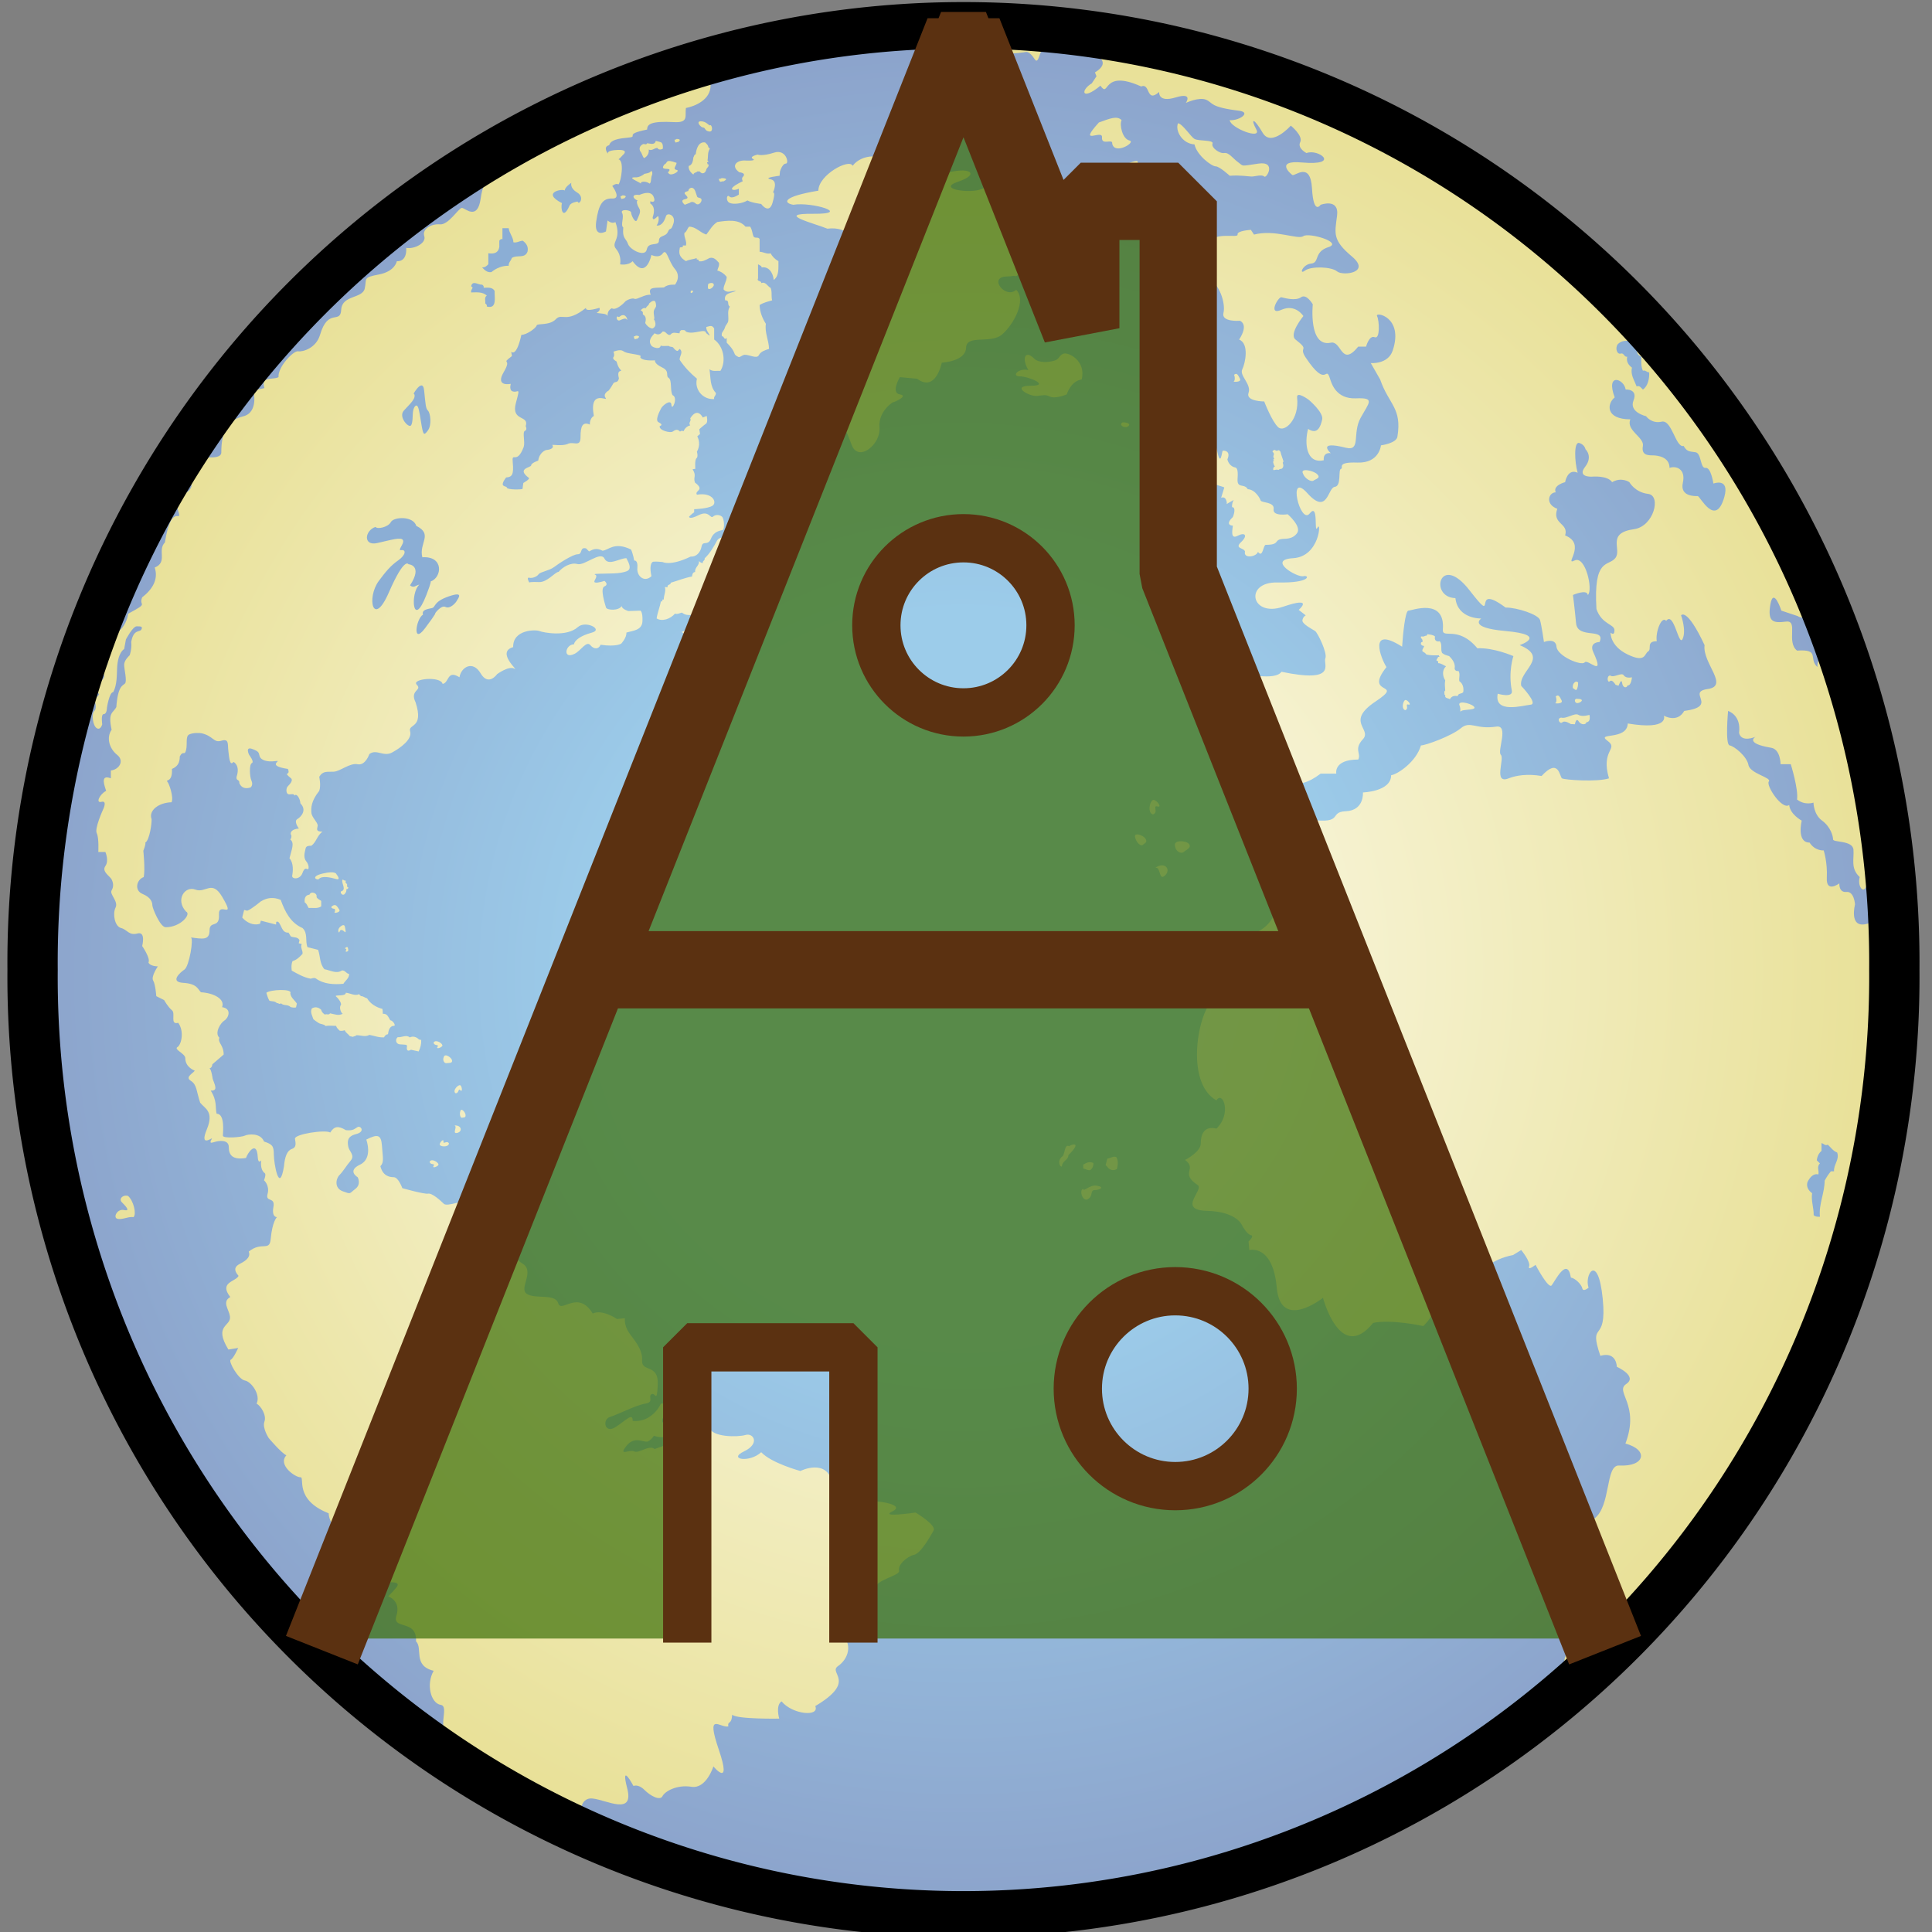 <?xml version="1.0" encoding="UTF-8" standalone="no"?>
<!-- Generator: Adobe Illustrator 13.0.2, SVG Export Plug-In . SVG Version: 6.00 Build 14948)  -->
<svg id="Layer_1" xmlns:rdf="http://www.w3.org/1999/02/22-rdf-syntax-ns#" xmlns="http://www.w3.org/2000/svg" enable-background="new 0 0 716.981 721.417" xml:space="preserve" height="1000" viewBox="0 0 1000.001 999.996" width="1000" version="1.1" y="0px" x="0px" xmlns:cc="http://creativecommons.org/ns#" xmlns:xlink="http://www.w3.org/1999/xlink" xmlns:dc="http://purl.org/dc/elements/1.1/"><rect x="0" y="0" width="1000.001" height="999.996" fill="#808080" stroke="none"/><title id="title3054">OpenAutomation logo</title><defs id="defs3"><path id="SVGID_1_" d="m358.49,720.71c197.6,0,357.78-161.18,357.78-360s-160.19-360-357.78-360c-197.59-0.002-357.78,161.18-357.78,360-0.001,198.82,160.19,360,357.78,360z"/><radialGradient id="radialGradient4036" gradientUnits="userSpaceOnUse" cy="360.71" cx="358.49" r="358.89"><stop id="stop10" stop-color="#fefdf0" offset="0"/><stop id="stop26" stop-color="#d0c02b" offset="1"/></radialGradient><radialGradient id="radialGradient4038" gradientUnits="userSpaceOnUse" cy="363.65" cx="358.49" r="357.42"><stop id="stop37" stop-color="#3898D4" offset="0"/><stop id="stop39" stop-color="#3898D4" offset="0.39"/><stop id="stop41" stop-color="#184797" offset="0.989"/></radialGradient></defs><clipPath id="SVGID_2_"><use id="use7" xlink:href="#SVGID_1_" height="721.417" width="716.981" y="0" x="0" overflow="visible"/></clipPath><defs id="defs30"><path id="SVGID_4_" d="m358.49,720.71c-50.708,0-99.064-10.662-142.81-29.82,2.305-1.923,2.305-5.781-0.959-6.671-1.186-2.373-1.483-9.792,3.858-9.196,5.339,0.592,15.725,6.525,13.055-3.858-2.671-10.382,2.373-0.889,2.373-0.889s1.778-0.89,4.152,1.483c2.373,2.374,5.934,4.153,6.826,2.374,0.889-1.781,5.339-4.452,10.975-3.56,5.639,0.889,8.307-7.716,8.307-7.716s7.121,8.604,2.08-6.231c-5.045-14.832,0.293-8.307,3.561-8.898-0.298-2.373,1.186-0.298,1.48-4.45,1.781,1.779,17.801,1.481,17.801,1.481s-1.48-5.041,0.893-6.525c4.152,5.044,14.535,5.934,12.757,1.778,16.02-9.494,4.746-12.46,8.604-15.13,3.855-2.671,5.934-8.308,0.89-12.758,1.188-0.888,4.152-5.341,3.857-8.901,12.46,0.298,6.969-4.301,6.969-4.301s3.414,0.447,2.525-3.113c-0.893-3.561,9.494-5.045,8.899-7.121-0.593-2.078,2.968-5.341,5.636-5.934,2.671-0.595,6.231-7.121,7.417-9.199,1.188-2.077-6.821-6.823-6.821-6.823s-13.944,2.075-8.754-0.442c5.19-2.523-5.786-4.306-9.643-3.71-0.592-3.56-4.152-4.453-4.152-4.453s-8.01,2.079-8.901-2.373c-1.979-9.89-12.162-4.747-12.162-4.747s-10.979-2.965-14.836-7.12c-4.45,4.155-12.757,2.67-6.525-0.295,6.229-2.969,3.561-7.12,0.591-6.231-2.964,0.89-13.053,0.89-13.646-2.968-3.561-0.889-5.641,4.453-7.121,5.64-1.483-2.374-10.089,1.481-13.647,2.667-2.077-1.778-5.936,1.782-7.714,0.893-1.78-0.893-6.23,2.077-2.968-2.078,3.263-4.153,6.823-0.891,8.307-1.78,1.485-0.888,2.076-2.075,2.076-2.075s3.561,1.48,8.308-0.298c4.746-1.78,5.044-5.341,3.266-8.009-1.782-2.671-4.453,2.668-8.307,3.263-0.532-2.39,1.48-2.077,2.076-4.155,0.591-2.076-0.596-3.263-2.671-2.966-1.485,3.263-5.339,7.121-10.682,6.526,0-3.264-2.373-0.295-6.525,2.373-4.154,2.671-5.044-2.966-2.079-3.855,2.969-0.891,9.792-4.451,13.353-5.044,3.561-0.595,0.889-2.671,2.373-3.561,1.483-0.888,2.075,3.858,2.373-3.857,0.298-7.712-6.231-4.449-5.934-8.897,0.298-4.453-3.263-8.014-5.045-10.682-1.778-2.671-1.48-5.343-1.48-5.343l-2.969,0.298s-5.636-3.856-9.196-2.076c-5.636-9.199-11.867,0-13.055-3.857-1.186-3.856-8.604-1.483-11.867-3.561-3.263-2.076,3.263-8.604-1.782-11.57-3.549-2.088-4.448-6.825-4.448-6.825s-5.637,3.56-5.934-3.561c-0.298-7.12-5.339-5.637-7.714-3.561,0-2.076-2.078-2.964-4.153-3.56-0.891-1.779,5.934-2.668,5.934-2.668s2.67,0.889,4.746,0.294c-0.591-4.746-7.419-4.746-8.604-4.449-1.188,0.298-8.307,2.969-9.494,1.781-1.188-1.187-4.45-4.154-5.934-3.856-1.48,0.297-9.789-2.077-9.789-2.077s-1.483-4.154-3.266-4.154c-1.777,0-4.151-0.592-5.041-4.152,1.48-1.485,0.89-3.266,0.593-7.716-0.298-4.449-1.779-4.449-5.936-2.373,0,0,2.673,7.12-2.373,9.493-5.044,2.374-0.888,4.748-0.888,4.748s1.483,2.671-0.891,4.449c-2.373,1.782-1.484,2.079-4.746,0.893-3.267-1.188-2.672-4.747-1.188-6.231,1.481-1.484,2.374-3.263,4.151-5.342,1.782-2.076-0.591-3.56-0.888-5.34-0.298-1.78-0.596-3.857,2.965-4.746,3.561-0.89,1.781-3.263,0.596-2.671-1.188,0.596-1.485,1.483-4.45,1.187-2.969-1.778-4.453-1.483-5.934,0.89-1.783-1.188-13.649,0.595-13.353,2.373,0.298,1.782,0.593,3.266-1.186,3.857-1.782,0.596-2.672,2.969-2.97,6.529-1.778,10.975-3.854-1.188-3.854-4.453,0-3.263-0.596-3.854-3.713-4.892-1.335-3.412-6.079-2.82-7.267-2.228-1.186,0.595-8.307,1.186-8.307,0,0-1.188,0.89-8.309-2.373-8.309-0.595-2.373,0.298-4.746-2.228-8.75,2.818,0.148,1.633-1.93,0.743-4.45,0,0-0.446-3.413-1.188-4.006,1.039-0.149,1.039-1.484,1.039-1.484l4.304-3.706c0-3.711-2.373-4.453-1.633-6.379-1.928-1.781,0.445-5.64,1.928-6.528,1.483-0.89,2.968-4.45-0.89-5.045,1.187-2.965-2.966-5.339-8.01-5.636-1.188-1.187-1.487-3.263-6.678-3.561s-1.333-3.858,0.447-5.044c1.78-1.188,3.619-11.994,2.373-12.162,4.448,0.592,7.119,1.187,7.119-2.671s3.858-0.596,3.561-5.934c-0.298-5.343,6.713,2.528,1.188-6.823-3.858-6.528-6.231-1.187-10.087-2.671-3.996-1.535-7.714,3.857-3.559,8.308,2.075,0.889-1.957,5.934-7.716,5.934-2.076,0-5.046-7.27-5.046-8.308s-0.445-2.969-3.708-4.3c-3.263-1.337-2.226-5.491,0.447-6.381,0.595-2.969-0.149-9.937-0.149-9.937s1.037-2.525,0.744-3.117c1.629-0.89,2.519-7.563,2.373-8.902-1.188-3.264,2.668-6.229,7.563-6.377,0.889-1.778-0.89-7.12-1.63-7.864-0.744-0.74,2.076,0.446,1.778-4.747,2.075-0.889,2.968-2.222,2.968-4.747,1.333-2.52,1.78,0,2.375-2.374,0.591-2.373-0.299-5.188,1.186-5.934,1.482-0.74,4.153-0.592,4.748-0.442,4.448,1.037,4.448,3.709,7.414,2.816,2.968-0.889,2.373,1.187,2.671,3.857,0.297,2.671,0.592,5.935,1.928,4.155,0,0,2.67,1.188,1.187,5.636-0.297,1.634,1.187,0.89,1.041,2.374,1.188,2.966,4.301,1.633,4.301,1.633s1.038-0.889,0.295-2.521c-0.74-1.633-0.89-6.231,0.152-6.675,1.033-0.446-1.042-3.117-1.042-3.117s-1.631-3.263,1.187-2.225c2.819,1.037,2.373,1.484,2.819,2.816,0.444,1.339,2.672,2.229,5.934,1.781,3.263-0.442-4.151,1.633,4.747,2.966,1.188,2.82-2.202,0.74,1.188,3.561,0.889,0.743-0.447,2.228-1.188,2.968-0.744,0.744-0.744,2.522,0,2.966,0.74,0.446,2.226-0.443,2.523,0.595,0.74-1.038,2.075,1.038,2.224,2.966,2.522,2.525,0.299,5.044-1.187,5.934-1.484,0.893,0.596,3.561,0.596,3.561-3.266,0.297-3.266,1.93-2.969,2.373,0.298,0.446,0.148,1.339-0.297,1.781,1.78,1.336,0.445,4.007-0.295,7.121,1.63,1.778,1.332,5.044,1.035,6.525-0.295,1.484,2.968,1.633,3.857-0.89,0.889-2.519,1.633-1.484,2.076-1.484,0.445,0,0.445-1.778-0.593-2.965s-0.74-2.969-0.442-4.155c0.295-1.187,0.145-1.778,2.373-1.778,1.928-1.485,2.077-3.709,4.152-5.342-2.671,0-1.931-1.035-1.778-2.222,0.146-1.187-2.228-3.117-2.374-4.898-0.152-1.779-0.152-4.45,2.965-8.308,0.74-2.076,0-5.34,0-5.34,1.485-2.373,2.966-1.777,5.488-1.927,2.522-0.148,6.082-3.414,9.052-2.819,2.965,0.592,4.448-3.857,4.448-3.857,2.671-2.076,5.342,1.187,8.604-0.593,3.263-1.781,7.713-5.044,6.823-8.013-0.889-2.965,5.343-0.889,2.075-10.976-2.373-4.746,2.668-4.448,0.447-6.674-2.225-2.228,9.047-3.411,9.789-0.297,2.523-0.446,1.633-5.491,6.379-2.522,0.595-3.857,5.045-6.528,8.014-1.484,2.965,5.044,6.227,0.298,6.227,0.298s4.453-3.267,6.53-2.08c2.075,1.188-7.125-6.228-0.447-8.154-0.147-6.678,8.456-6.678,9.941-6.086,1.483,0.596,10.322,2.31,14.538-1.481,2.965-2.671,9.787,0.89,5.338,2.077-4.448,1.187-6.525,2.965-6.823,4.448-3.263,0-4.338,5.881,0.298,3.561,2.373-1.187,4.45-5.044,5.934-3.263,1.481,1.778,3.263,1.484,3.855-0.148,6.083,0.893,7.86-0.446,7.86-0.446s2.079-2.222,1.931-4.151c2.226-0.74,5.934-0.74,6.083-4.301,0.148-3.561-0.741-4.007-0.741-4.007l-4.602,0.148s-2.519-0.744-2.519-1.931c-1.042,1.931-5.64,1.633-5.935,0.596-0.296-1.038-2.373-7.27-0.594-8.01,1.781-0.741,0-2.079,0-2.079s-2.522,0.893-3.561,0.595,1.483-2.373,0-2.969c-1.484-0.592,7.119-0.146,9.937-0.74,2.819-0.592,4.453-0.89,1.931-5.487-2.522,0-6.823,3.113-8.307,0.148-1.484-2.969-7.568,2.816-10.238,2.076-2.668-0.744-5.781,1.336-7.121,2.969-1.331,0-4.301,4.003-7.414,3.854s-3.709,0.148-3.709,0.148-1.187-2.076,0-1.782c1.187,0.297,2.969-0.443,3.561-1.332,0.594-0.889,4.003-1.336,5.784-2.672,1.778-1.335,7.121-4.896,9.052-4.896,1.927,0,0.592-2.815,3.113-2.225l1.039,1.039c0.148,0.591,1.926-1.928,5.189-0.149,2.228-0.148,4.452-3.561,10.833-0.445,0.74,1.633,1.186,4.154,1.186,4.154s1.481-0.298,1.188,2.819c-0.297,3.115,2.668,5.636,5.339,3.115-0.744-3.263-0.298-5.343,0.74-5.488,1.041-0.148,3.561,0.146,3.561,0.146s2.82,1.633,10.534-2.076c2.076,0.149,3.706-1.484,4.153-3.857,0.442-2.373,2.373,0,3.561-2.966,1.186-2.968,3.708-2.968,4.448-3.263,0.74-0.298,0.595-4.301-0.295-5.044-0.893-0.74-2.373-0.89-3.413,0-1.038,0.89-1.485-2.522-5.339-0.595-3.858,1.93-3.71,0.595-3.71,0.595s1.335-1.335,1.928-1.63v-1.187s5.193-0.151,6.976-1.339c1.778-1.187,0.146-5.189-5.934-4.152-1.042-1.629,3.262-1.629-0.744-4.598-0.741-2.225,0.744-2.374-0.891-5.045l1.04-0.148s-0.3-3.412,0.442-4.004c0.743-0.595,0.152-2.521,0.152-2.521s1.773-2.52,0.146-5.785l1.04-0.89-0.297-1.781s1.627-1.48,2.52-2.076c0.893-0.595,0.296-2.969,0.296-2.969l-1.483,0.596s-1.928-4.152-4.748,0.297c0.596,1.034-0.891,1.633,0,2.668-1.926,0.446-2.518,2.225-2.518,2.225s-0.748-0.44-1.336,0.149c-1.038-1.188-1.928-0.592-2.82,0-0.888,0.595-5.193-0.447-4.896-2.076,0.89-0.298,1.042-0.744-0.442-1.484-1.483-0.74,0.592-4.446,1.037-5.339,0.447-0.89,3.706-3.71,3.855-1.187,0.152,2.519,2.671-2.82,0.445-3.709-1.037-1.634-0.147-5.64-1.48-6.528-1.338-0.89,0.588-2.52-2.525-4.004-3.114-1.484-2.668-2.671-2.668-2.671s-3.562,0.301-5.044-0.592,1.187-1.042-2.225-1.633c-3.412-0.595-3.713-0.592-4.896-1.336-1.188-0.743-3.561,0.298-3.561,0.298s0.592,1.336,0,2.076c-0.596,0.74,1.188,1.629,1.188,1.629s0.442,2.079,1.483,3.117c1.037,1.039-1.633-0.592-0.596,3.263-0.442,2.08-1.63,0.893-2.225,2.08-0.591,1.187-1.633,2.519-1.633,2.519s-2.373,1.19-1.187,2.82c1.187,1.629-6.38-3.706-4.45,6.822-1.186,0.596-1.628,2.374-1.483,3.267-2.817-1.188-3.561,0.595-3.561,4.746,0,4.153-2.816,1.333-5.041,2.668-2.079,0.74-5.345,0.152-5.64,0.298,0.744,1.038-0.443,1.782-2.373,1.928,0,0-2.519,0.743-2.966,4.006,0,0-2.675,0.893-2.671,1.782,0,0.889-5.741,1.126-0.89,4.746,0.593,0.443-2.075,1.928-2.075,1.928s-0.301,1.931-0.298,2.225c0,0.298-5.785,0.443-5.934-0.446s-3.263,0.149-0.298-3.857c2.229-0.146,2.969-1.034,2.523-5.636-0.447-4.599,1.483,1.187,4.155-5.935,0.591-1.927-0.597-5.633,0.442-6.079,1.041-0.446,0.298-1.781,0.298-1.781,1.483-4.305-5.636-1.634-3.71-8.754,1.928-7.12,0.74-3.26-1.633-4.599-0.889-0.889-0.293-2.667-0.293-2.667s-6.083,1.332-2.673-4.453c3.413-5.785-1.483-2.522,3.118-6.083l-0.298-1.629s1.928,2.374,3.858-6.38c2.075,0,5.636-2.671,5.781-3.561,0.152-0.889,4.898,0.148,7.272-2.373,2.374-2.522,3.854,1.778,11.421-4.301-0.445,1.778,5.042,0,5.042,0s0.743,0.889-1.035,1.927c1.778,0.298,3.854,0.148,4.211,1.226,0.007-0.002-0.458-1.993,1.57-3.007,1.339,1.041,4.304-1.631,4.899-2.373,0.592-0.741,2.817-1.631,3.705-1.188,0.89,0.446,4.155-1.927,6.083-1.48-0.89-2.82,0.298-2.671,5.044-2.82,1.485-1.336,4.155-1.038,4.155-1.038s2.519-2.968,0-5.934c-2.525-2.968-3.116-8.01-4.601-5.934s-4.301,0.592-4.301,0.592-1.931,9.494-7.121,2.374c-1.778,1.78-4.746,1.187-4.746,1.187s0.74-3.114-1.484-5.782c-2.226-2.671,2.225-3.414-0.295-10.237-1.339,0.889-2.969-0.595-2.969-0.595l-0.592,4.154s-4.602,2.672-3.712-3.709c0.893-6.38,2.374-8.899,6.086-8.753,3.706,0.151,0-4.747,0-4.747s1.331-1.188,2.373-0.592c1.035-1.336,2.222-9.048,0-9.494,0.593-0.443,1.631-1.63,1.631-1.63s2.67-2.079-1.928-1.93c-4.602,0.148-3.709,1.483-3.709,1.483s-2.079-2.671,0.446-3.266c0.442-1.188,1.332-2.374,6.674-2.816,5.338-0.446-1.927-1.187,7.713-3.117,0-2.076,1.478-3.275,10.237-2.817,5.636,0.298,4.003-2.373,4.45-5.338,3.113-0.596,9.494-2.969,9.345-8.754-0.148-5.784,1.633-3.709,1.335-6.826-0.298-3.113,9.494-2.965,11.276-5.339,1.035,1.931,5.041,2.672,5.041,2.672,2.373,0.591,15.133-3.858,15.133-3.858s5.042,2.671,9.494-0.595c1.779,6.231,5.041-5.339,11.867,0.595,4.152-0.297,2.374-3.857,8.898-1.484,0,0,6.824,0.298,8.309-0.297,1.483-0.592,8.901,2.079,10.383-1.187,1.484-3.264,10.979,0,10.979,0s-6.231,4.452,1.782,4.154l1.477-0.066c6.956-0.383,9.864-1.51,6.532-2.901-3.561-1.481,4.747-1.778,9.197,2.968,2.67,0.593,7.716-0.298,7.716-0.298s1.322-0.372,3.263,2.672c2.075,3.263,1.778-8.01,5.934-3.263,2.671,1.481,1.186-3.266,13.351,0.294,12.162,3.561,3.561,8.013,3.561,8.013l0.592,1.481-1.778,2.671c-4.452,2.672-3.857,6.823,3.264,0.89,3.559,5.044,0.296-6.526,15.427,0.297,3.56-1.484,1.778,6.528,6.824,2.076,0,0-0.593,4.155,6.229,2.079,6.823-2.079,3.857,2.076,3.857,2.076s5.043-2.373,7.714-1.187c2.67,1.187,1.269,2.756,12.462,4.151,4.746,0.596,0,3.858-3.561,3.561,0.295,2.969,12.219,7.566,10.086,3.561-2.374-4.45-0.89-4.45,2.373,1.187,3.264,5.64,10.682-2.668,10.682-2.668s4.746,3.854,3.56,6.228c-1.188,2.374,2.374,4.156,2.374,4.156,4.449-1.782,13.336,4.896-1.779,3.56-10.089-0.89-4.453,4.152-3.561,4.747,0.89,0.592,6.823-5.342,7.416,5.045,0.595,10.383,3.266,6.228,3.266,6.228s7.12-2.667,6.228,4.155c-0.89,6.823-1.777,9.197,5.64,15.428,7.414,6.231-3.561,7.418-5.64,5.636-2.076-1.778-9.788-2.076-12.161-0.297-2.375,1.781-0.893-2.373,2.373-2.667,3.263-0.298,0.89-4.453,6.525-6.232,5.637-1.781-7.418-5.636-9.494-4.154-2.075,1.484-10.681-2.668-18.69-0.593l-1.188-1.781s-5.341,0.298-5.043,1.781c0.297,1.485-8.01-1.187-11.272,2.966-3.266,4.155,2.964,10.387,0,13.649,4.448,1.778,6.822,9.494,5.934,13.054-0.893,3.561,6.227,2.966,6.227,2.966s3.561,1.187-0.293,7.12c3.854,1.484,2.373,8.902,1.188,11.276-1.188,2.373,3.559,5.636,2.373,8.898-1.188,3.266,5.934,3.266,5.934,3.266s2.965,7.712,5.338,9.788c2.374,2.079,8.039-3.016,7.12-11.272-0.296-2.671,4.45,0.89,4.45,0.89s5.64,4.747,5.045,7.418c-0.592,2.671-1.779,5.934-5.339,3.561-1.484,5.637-0.595,13.351,5.934,11.867-0.299-3.263,2.668-2.671,2.668-2.671s-5.649-4.896,5.64-2.076c5.934,1.484,2.373-5.342,5.636-11.275,3.263-5.935,5.636-7.713-1.782-7.416-7.414,0.295-9.165-5.437-9.787-7.417-1.783-5.637-1.025,4.247-9.201-8.01-2.964-4.453,1.902-2.345-3.854-6.826-2.671-2.076,2.965-8.899,2.965-8.899s-2.965-4.746-8.308-2.373c-5.339,2.373-1.187-5.045,0-4.747,1.188,0.298,5.343,1.484,7.418,0,2.077-1.484,4.45,2.671,4.45,2.671s-1.712,16.368,6.823,14.535c4.154-0.89,3.856,9.494,10.386,1.484h2.965s1.188-4.449,3.264-3.561c2.079,0.89,1.782-6.23,0.893-8.01-0.893-1.781,10.219,0.193,5.934,13.055-1.781,5.339-8.308,4.747-8.308,4.747l3.561,6.23c3.262,9.494,8.307,10.681,6.524,21.656-0.411,2.522-6.23,3.266-6.23,3.266s-0.591,6.823-8.899,6.526-5.044,2.075-6.231,2.373c-1.186,0.297,0.298,6.529-2.373,6.822-2.67,0.298-2.67,10.979-10.384,2.374-7.714-8.602-2.67,12.165,0.89,7.715,3.561-4.448,1.485,8.308,2.969,5.34,1.48-2.966,0.89,10.978-9.199,11.573-10.085,0.591,1.483,7.414,3.857,6.823,2.373-0.596,2.969,2.671-9.791,2.373-12.757-0.298-10.087,13.352,2.078,9.196,12.162-4.152,5.934,1.187,5.934,1.187l2.668,2.076s-1.041,0.449-1.262,1.857c-0.219,1.408,3.934,3.484,4.822,4.076,0.893,0.596,4.748,8.307,3.857,10.387-0.89,2.076,4.748,9.494-16.614,5.041-2.373,3.561-14.538,0.595-14.538,0.595s3.836,4.624-6.229,5.339c-4.155,0.298,5.637,1.782,6.526,8.604,0.89,6.823,3.857,8.01,3.857,8.01l-0.297,9.792s2.373,5.637,11.569,2.671c0,5.934,4.155,10.978,13.947,3.561h5.934s-1.188-5.343,8.307-5.343c1.188-2.373-1.781-3.854,1.778-7.712,3.562-3.857-6.822-6.528,4.747-14.241,11.57-7.715-4.747-1.781,4.155-13.054-2.079-3.263-7.12-16.023,5.934-7.716,0.295-4.747,1.188-13.646,2.374-13.646s13.988-5.038,13.054,7.12c-0.297,3.857,5.637-1.782,13.055,7.121,6.229-0.298,13.646,2.965,13.646,2.965s-2.02,5.924-0.591,13.054c0.591,2.969-5.343,1.187-5.343,1.187-1.483,7.716,9.494,4.453,12.462,4.155,2.966-0.297-3.559-7.12-3.559-7.12-1.188-5.637,10.975-10.681-0.596-15.428,0,0,11.275-3.857-5.338-5.342-14.492-1.291-9.201-4.747-9.201-4.747s-8.898,0.297-9.787-7.712c-10.091-0.298-5.934-17.503,5.339-2.969,11.274,14.538,0-3.56,13.649,6.529,4.448,0,12.458,2.671,13.053,4.746,0.592,2.076,1.482,8.309,1.482,8.309s4.451-1.783,4.746,1.777c0.297,3.561,9.494,7.418,10.68,5.934,1.188-1.48,7.907,6.203,3.268-3.854-1.783-3.856,2.373-3.856,2.373-3.856,2.373-5.638-8.307-0.891-8.902-7.121-0.592-6.231-1.188-10.682-1.188-10.682s5.343-2.373,5.637,0c2.08-1.781-0.889-15.13-5.041-13.054-4.155,2.076,4.747-6.231-3.561-9.494,1.48-4.747-5.044-4.154-2.969-10.088-4.747-1.779-3.263-6.229-0.592-6.229-1.186-2.671,3.561-3.858,3.561-3.858s0.89-5.342,4.748-3.561c-1.188-4.154-1.485-11.867,0.591-11.274,2.075,0.595,2.374,2.373,2.374,2.373s2.964,2.674-0.149,6.678c-3.113,4.003,2.522,3.709,2.522,3.709s5.934-0.595,7.715,2.075c3.561-2.075,6.525,0,6.525,0s2.076,3.858,7.121,4.45c5.045,0.595,2.152,12.311-5.339,13.351-10.681,1.485-4.452,7.714-7.12,10.979-2.671,3.263-8.307-0.298-7.121,19.281,2.077,5.934,6.823,5.64,6.823,8.014,0,2.373-1.484,0.89-1.484,0.89s-0.297,5.044,6.528,8.307,6.229-0.298,7.713-1.187c1.483-0.89-0.89-3.857,3.263-3.857-0.592-3.263,1.782-9.792,3.561-7.713,2.969-3.857,4.746,10.086,6.231,6.823,1.483-3.263-0.593-8.902-0.593-8.902s2.076-3.263,8.899,11.275c-0.89,6.823,9.494,15.428,1.188,16.614-8.307,1.188,4.448,6.526-8.899,8.308-2.671,4.747-7.716,1.778-7.716,1.778s2.373,5.64-13.646,2.969c-0.296,6.525-12.163,3.263-7.715,6.525,4.449,3.267-2.671,3.267,0.596,14.241-4.453,1.484-16.913,0.595-17.803,0-0.891-0.593-1.186-8.01-7.715-0.89-5.338-0.889-9.626-0.244-12.459,0.89-5.934,2.373-1.484-7.415-2.968-8.899-1.485-1.484,3.211-11.446-1.78-10.681-7.714,1.187-9.79-2.374-13.351,0.592-3.56,2.968-13.352,6.528-15.13,6.528-1.782,6.231-8.903,10.979-11.276,11.272,0,6.231-10.681,6.529-10.681,6.529s0.595,6.822-6.524,7.12c-7.121,0.298,0.591,5.636-16.913,2.671-0.595,8.308-8.307,11.272-9.494,14.241-1.186,2.966,9.498,30.855-17.801,30.855-1.483,0,2.373,2.373,2.373,2.373s0.891,3.854-2.075,6.229c-2.968,2.373-0.595,11.275-6.231,15.133-5.636,3.855-10.979,31.149,1.188,37.976,2.373-3.858,5.934,5.041,0,10.682-4.748-1.188-5.934,2.373-5.934,5.636s-5.935,6.231-5.935,6.231c4.747,3.56-2.117,4.918,4.747,9.493,2.671,1.778-8.009,9.494,3.561,9.788,11.57,0.299,13.353,5.64,13.353,5.64s1.777,3.264,3.261,3.561c1.485,0.294-0.888,2.373-0.888,2.373l0.293,3.264s8.903-2.374,10.387,14.24c1.482,16.614,17.503,3.857,17.503,3.857s6.526,24.922,18.988,9.494c6.823-1.484,18.988,1.188,18.988,1.188s3.561-3.268,3.561-5.641,3.857-2.668,4.747,0.298c0.889,2.968,6.266-2.87,6.266-2.87s3.261-15.582,19.412-18.668l3.103-1.898s3.607,4.382,2.99,6.196c-0.617,1.812,2.43-0.595,2.43-0.595s4.861,9.277,6.099,7.771c1.236-1.505,5.925-11.211,7.288-2.945,1.662,0.253,4.035,2.627,4.332,4.11,0.298,1.481,2.373-0.297,2.373-0.297-1.777-4.747,3.561-13.649,5.343,4.152,1.778,17.801-5.64,7.715-0.893,21.659,6.231-1.78,6.231,4.155,6.231,4.155s8.01,3.561,3.56,6.524c-4.449,2.97,5.343,7.716-0.297,22.548,8.902,2.374,7.422,8.855-2.374,8.309-5.339-0.298-2.964,15.428-9.493,20.174,1.781,5.934-10.086,13.352-1.187,18.988-2.375,5.341-1.481,11.867-1.481,11.867s-5.045,2.373-4.452,16.614c-5.934,3.858-4.153,10.383-3.561,11.867,4.453,0.596,14.24-9.196,16.32-13.943,2.075-4.747,1.777,2.076,7.711-5.637,5.934-7.714,8.309-8.307,10.09-8.604,1.777-0.297,3.56-2.67,4.747-8.901,5.637-1.48,5.339-5.636,8.01-8.308,2.67-2.667,8.009-8.308,10.384-9.493,2.373-1.188,0.888-5.34,0.888-5.34s3.266-3.856,4.748-2.968c1.483,0.892,3.561-8.602,2.078-11.272-1.483-2.671,7.712-2.373,7.712-2.373s-1.186-2.969,1.782-2.373c-0.893-7.121,7.713-9.792,3.855-19.286,5.044,0.594,2.671-9.791,9.199-9.791,1.778-3.561,0.89-10.087-0.298-11.273,4.748,0.89,8.899-6.529,10.682-9.197,1.778-2.67,16.019-27.592,7.712-36.196,2.67-12.459,1.78-18.69,1.186-20.175-0.591-1.483,10.141-10.466,7.121-22.548-1.778-7.12,3.561-8.898,5.934-17.802,2.374-8.899-4.746-3.262,0.595-14.24,5.339-10.978-1.781-8.307-1.781-8.307s2.079-9.792,4.747-10.681c2.672-0.89-2.966-9.494-2.966-9.494s-0.595-5.045,2.076-5.636c2.672-0.596,0-9.494-2.372-10.09,2.372-2.373,1.483-9.196,0.594-12.459-0.893-3.263,2.965-10.383-0.594-11.275-2.967,3.266-0.299,5.64-1.779,10.089-1.483,4.449,1.779,11.57-4.747,13.055-6.528,1.483-4.155-7.418-4.155-7.418s-0.297-5.045-3.263-4.748c-2.968,0.298-2.671-3.262-2.671-3.262s-5.045,3.857-4.747-2.076c0.297-5.934-1.188-10.387-1.188-10.387s-3.262,0.297-5.339-2.965c-5.044,0-2.968-8.308-2.968-8.308s-4.449-2.373-4.746-5.934c-2.673,2.075-8.899-7.418-7.712-8.902,1.186-1.481-7.121-2.965-7.716-6.228-0.593-3.267-5.339-7.121-7.121-7.419-1.778-0.297-0.593-13.054-0.593-13.054s5.043,1.484,4.153,8.307c0.89,3.858,6.23,1.484,6.23,1.484s-4.325,2.444,5.934,4.152c3.561,0.596,3.561,6.231,3.561,6.231h3.858s2.965,9.494,2.373,13.352c2.966,2.374,6.229,1.187,6.229,1.187s0,4.45,3.266,6.823c3.263,2.373,4.152,5.934,4.152,7.12,0,1.188,7.417,0.298,7.715,3.858,0.295,3.56-1.187,7.12,2.373,10.383-1.186,4.152,2.668,8.01,2.965,0.298,0.298-7.716-1.483-13.65,2.673-16.023,2.67-5.636-1.188-6.822,0-12.459,1.186-5.639,0-22.548-6.823-23.44-1.188-5.042,0-21.362-2.969-23.735-2.965-2.373-1.779-6.525-1.779-6.525s-5.342-4.155-4.154-5.934c1.187-1.781-4.45-13.054-3.857-0.595-2.076,0,1.483,3.56,1.483,3.56s-3.858,1.485-3.56,5.343c-3.562-3.263,1.187-6.823-7.713-6.231-4.155-3.262,0.592-11.57-4.155-10.979-4.746,0.596-7.12,0.298-5.934-6.525,1.188-6.822,4.155,2.374,4.155,2.374l6.229,2.076c2.671,2.075,10.978-2.076,5.341-5.339,0,0,4.153-5.64,0.593-6.529-3.561-0.889-1.482-5.339-5.339-7.712,2.671-0.298,2.373-5.342,2.373-5.342l1.307-1.541c23.759,48.16,37.122,102.44,37.122,159.85-0.01,198.75-160.2,359.93-357.79,359.93zm41.21-615.03c0.149,0.889-1.335,1.037-2.373,1.48-1.038,0.446-1.629,3.266,1.038,3.561,1.039,1.339,5.014,0.921,5.014,0.921s0.627-1.661-1.304-1.661c0.147-0.446-1.336-1.038-1.545-1.365-0.22-0.33,0.35-2.05-0.84-2.94zm5.7,0.39c1.275,0.06-4.81,1.069,0.535,1.601,0.591,0.833,2.876,0.861,3.738,0.178,0.86-0.684,0.116-2.76-0.919-2.313-1.041,0.443-2.465-0.534-2.465-0.534l-0.9,1.06zm1.42,5.39c-1.483,0.443-1.879,0.801-1.383,1.811,0.494,1.007,1.99-0.475,3.32,0.712,1.32,1.19,1.32-2.52-1.94-2.52zm12.41,42.48c-1.778,0.987,0.789,2.366,1.975,1.579,1.19-0.78,0.2-1.58-1.97-1.58zm25.57-3.01c-1.631,0.889,1.187,1.777,1.93,1.777,0.74,0,0.593-1.927,0.593-1.927s-1.34,0.59-2.52,0.15zm-0.74,8.75c-1.335,0.743,0.592,1.781,1.485,1.187,0.89-0.6,0.15-1.19-1.48-1.19zm-66.01-61.243c0.418,0.177,0.804,0.206,1.041,0.034,0.539-0.395,1.628-0.606,1.249-1.314,0.548-0.96-0.227-2.008-0.227-2.008s5.193-7.567-3.115-11.127c2.373-1.188,5.934-5.343,2.522-10.829,0,0,2.82-1.039,1.485-6.526,8.749-4.896,7.269-7.566-5.786,0.146,4.746-4.746-5.343-2.965-9.494-1.187-4.155,1.781-17.21,0-8.753-2.816,8.453-2.816,4.598-6.082-5.637-2.966-10.238,3.114-9.939,0.443-11.422,1.035-1.483,0.595-9.791-2.373-10.386-5.339-0.591-2.968-8.899-3.56-12.534,1.263-1.264-2.893-12.979,3.484-12.979,9.418-14.242,2.374-13.055,4.747-9.494,5.339,7.119-1.187,22.547,3.561,7.562,3.414-14.983-0.147,0.744,3.706,5.343,5.638,8.155-1.039,10.681,5.044,10.681,5.044s-3.412,3.706,1.927,8.453c-7.712,4.154-1.778,5.342-1.778,8.308,0,2.968-2.968,7.715-4.304,8.459-0.146,0.442-2.52,0.74-0.74-0.744,1.781-0.595-1.188-5.045-3.412-4.599-7.547,1.517-2.226,9.938,2.668,10.384,4.896,0.446,2.82,6.674-1.333,4.301-4.154-2.374-9.494,3.56-5.49,6.975-4.896-1.336-4.004,7.861-0.591,12.165-3.713,6.082-0.447,14.684,4.301,15.275,4.746,0.595,4.746,1.187,7.269,7.864,2.519,6.678,11.127-0.148,10.532-6.678-0.593-6.525,6.23-10.383,5.342-9.494,0,0,5.934-2.373,2.374-2.965-3.561-0.595,0-6.528,0-6.528l6.525,0.595c7.119,5.339,9.345-6.083,9.345-6.083s9.051-0.446,9.196-5.636c0.148-5.19,9.349-1.335,13.649-5.044,4.301-3.706,9.345-12.906,5.339-16.909-4.006,3.709-10.827-4.898-3.561-5.044,1.11-0.02,1.99-0.119,2.68-0.269zm65.06,57.143c0.34,0.802,0.227,1.829-0.115,1.946-0.345,0.114,2.398,0.342,1.829-0.801-0.57-1.15-0.92-1.83-1.72-1.15zm-77.4-104.04c0.664,1.901,3.117,3.319,4.022,2.661,0.904-0.655,2.892-0.959,1.308-2.466-1.39-1.322-6.52-2.423-5.33-0.195zm95.7,84.397c0.445,1.041,0.298,2.373-0.149,2.522-0.445,0.148,3.115,0.445,2.373-1.038-0.74-1.48-1.18-2.37-2.22-1.48zm26.09,37.39c0.661,1.898,3.113,3.317,4.021,2.658,0.905-0.654,2.89-0.955,1.304-2.462-1.38-1.32-6.51-2.42-5.32-0.2zm-10.92-4.89c-0.149,0.137-0.329,0.244-0.415,0.439,0.196,0.58,0.24,1.282,0.711,1.744-0.219,0.184-0.495,0.301-0.59,0.598-0.061,0.272-0.18,0.631,0.122,0.83,0.59-0.124,1.245-0.357,1.815-0.079,0.424-0.431,1.171-0.438,1.171-0.438,0.842-0.486,0.775-1.5,0.438-2.281l0.287-0.513c-0.332-1.199-0.871-2.411-1.14-3.671l-0.468-0.516c-0.136,0.012-0.274,0.034-0.354-0.118-0.385,0.507-0.949,0.231-1.314-0.06-0.356,0.073-0.733,0.225-0.919,0.583,0.438,0.506,0.75,0.92,0.49,1.39-0.261,0.467-0.053,1.04,0.157,1.296,0.19,0.27-0.82,0.4,0,0.8zm-25.11-4.02s-4.453,2.521-3.561,2.968c0.89,0.446,4.746,1.633,1.034,2.226-3.706,0.595,1.187,2.521,2.229,2.521,1.038,0,2.224,2.076,2.373,3.263-2.522,1.931,4.301,2.819,4.151,3.263-0.147,0.446-1.186,3.857-1.186,3.857s1.186-0.595,1.781,0.593c0.592,1.187,0.297,1.781,0.297,1.781s2.966-1.781,2.668-1.484c-0.295,0.298-0.74,1.633-0.591,2.671,1.038-0.148,1.186,1.484,0.296,3.709-2.67,2.522-1.186,3.263,0,3.263-0.15,1.484-1.04,5.343,1.78,3.857,2.815-1.483,4.003-0.148,1.335,2.374-2.671,2.522,1.038,2.076,1.48,3.56-0.74,2.817,4.305,2.077,4.9,0.15,1.926,2.521,1.926-2.672,2.964-2.672s3.263,0,4.005-1.038,1.338-1.038,2.228-1.187c0.889-0.149,3.856,0.298,5.635-2.225,1.782-2.522-3.56-7.121-3.56-7.121s-5.785,0.89-5.338-1.927c0.442-2.819-4.603-2.374-4.9-3.267-0.293-0.889-2.075-4.151-4.892-4.301-1.337-2.373-4.155,0-3.857-4.006,0.297-4.007-0.446-4.152-1.188-4.301-0.743-0.148-2.226-1.038-2.671-2.968,1.483-3.412-1.48-3.412-1.778-3.264-0.297,0.148-0.744,6.525-2.077,0.148-1.32-6.36-3.39-1.02-3.54-0.43zm152.39,85.38c-1.508,0.006-1.078,3.051-0.167,2.165,0.906-0.887,2.168,1.348,2.168,1.348l1.132,0.364s1.08-3.052,1.353-1.051c0.275,1.993,1.787,1.984,2.038,0.942,1.468,0.168,1.667-3.092,1.667-3.092s-2.224,0.57-3.069-0.737c-0.85-1.29-3.86,1.11-5.12,0.07zm-18.58,15.94c-1.932,0.297-0.447,2.671,0.442,1.781,0.889-0.892,3.189,0.665,3.189,0.665l1.558,0.076s0.446-2.672,1.411-1.111c0.963,1.557,2.892,1.26,2.892,0.37,1.928-0.151,1.188-2.819,1.188-2.819s-2.671,0.889-4.154,0c-1.49-0.89-4.61,1.64-6.53,1.04zm5.78-7.12c-0.939,0-0.74,1.782,0.447,1.63,1.19-0.14,3.11-1.63-0.45-1.63zm-7.86-0.89c0.444,1.038,0.295,2.373-0.15,2.519-0.443,0.152,3.116,0.446,2.373-1.035-0.74-1.49-1.18-2.38-2.22-1.49zm-36.36,3.57c0.471,1.355,0.146,2.077,0.248,2.144,0.041,0.027,0.152-0.053,0.413-0.241,0.905-0.655,6.251-0.199,4.665-1.706-1.38-1.31-6.51-2.42-5.32-0.19zm-20.6,1.62c1.528-0.534-0.19-2.509,1.148-2.12,1.338,0.393-0.021-1.538-0.949-1.729-0.93-0.19-1.9,3.42-0.2,3.85zm-121.94,181.28c-1.632,0.297-0.293,5.044,1.782,3.857,2.075-1.188,0.74-3.411,2.52-3.411,1.781,0,4.006-1.039,1.041-1.634-2.97-0.6-5.19,2.52-5.34,1.18zm-5.34-16.17c-1.633-0.89-1.483,2.079-2.373,3.708-2.82,1.931-0.445,5.193-0.298,3.561,0.149-1.63,2.523-2.225,2.374-3.857,5.79-5.78,0.6-3.86,0.3-3.41zm14.38,7.71c0.819,1.19,2.139,1.77,3.687,0.96,0.512-1.732,0.512-3.425-0.212-4.558-1.055-0.5-2.213,0.459-3.387,0.589l-0.651,2.436,0.56,0.57zm18.26-113.15c2.143-0.487,1.254,5.203,3.667,2.924,2.41-2.27-0.03-5.4-3.67-2.92zm-7.6-11.33c0.474,1.925,2.209,3.354,2.849,2.69,0.639-0.662,2.045-0.966,0.924-2.491-0.98-1.34-4.61-2.45-3.77-0.2zm6.73-8.85c2.187-0.766-0.271-3.589,1.644-3.028,1.91,0.558-0.033-2.203-1.356-2.475-1.32-0.27-2.71,4.89-0.28,5.51zm8.32,11.87c0.163,2.066,2.236,3.249,3.308,2.328,1.068-0.917,3.119-1.623,1.937-3.065-1.05-1.27-5.86-1.6-5.25,0.74zm-261.14,120.61c-1.052,0.342,1.05,1.295,2.535,2.336,1.48,1.035-0.895,2.668-3.54,3.322-2.648,0.656-0.913,3.799-0.17,3.203,0.74-0.592,1.186-0.297,1.781-0.297,0.592,0,4.597,1.335,4.597-0.593,0-1.931,2.371-2.373,3.844-3.401,1.466-1.025,1.646-3.275,1.506-4.57-0.139-1.291-1.791-3.155-2.513-2.174-0.727,0.979-3.872,0.651-4.767,1.096-0.88,0.44-1.92,0.88-3.27,1.07zm-21.05-1.08c0,1.483,2.225,0.594,1.483,1.633-0.744,1.038,1.331,0.443,1.779-0.299,0.45-0.73-2.37-2.66-3.26-1.33zm9.35-13.64c1.337,0.445-1.037,3.263,1.041,2.82,2.07-0.45,1.78-2.97-1.04-2.82zm-2.07,6.8c-0.714-1.301-2.238,0.547-2.086-0.718,0.151-1.271-1.384,0.249-1.417,1.114-0.03,0.87,3.37,1.21,3.51-0.39zm4.29-12.14c-0.382,1.213,0.097,2.568,0.664,2.418,0.573-0.152,1.441,0.147,1.334-1.058-0.08-1.06-1.7-2.87-1.99-1.36zm-1.9-6.9c1.451,0.308,1.041-2.054,1.904-1.114,0.86,0.944,0.713-1.212,0.08-1.8-0.63-0.59-3.1,1.76-1.98,2.91zm-8.18-19.21c0,1.483,2.223,0.595,1.48,1.633-0.739,1.038,1.337,0.442,1.782-0.298,0.44-0.74-2.37-2.67-3.26-1.33zm3.85,5.49c-0.591,1.188,0.148,2.519,1.039,2.373,0.889-0.147,2.246,0.146,2.076-1.04-0.15-1.04-2.67-2.82-3.12-1.33zm-39.52-47.29c0.37-1.367,1.389-0.607,2.035,0,0.645,0.61,0.047-1.826,0.047-1.826s-0.047-1.522-1.62-0.304c-1.58,1.22-0.65,2.8-0.47,2.13zm2.7,7.46c0.949-0.19,0.598-0.854,0.471-1.52-0.126-0.667-1.336,0.251-1.054,0.302,0.278,0.05,0.62,0.376,0.459,0.547-0.16,0.18-0.43,0.8,0.12,0.67zm-5.45-17.28c-0.894,0.592,0.293,1.039,0.739,1.039s0.446,0.889,0.149,1.335c-0.298,0.446,2.521,0,1.778-1.037-0.75-1.05-1.19-2.38-2.67-1.34zm-5.05-10.24c1.183-1.336,4.45-0.596,6.525,0,2.076,0.595,0.152-1.782,0.152-1.782s-0.152-1.484-5.194-0.298c-5.04,1.19-2.06,2.73-1.48,2.08zm159.17-104.29c-0.743-1.483-0.743,2.82-0.743,3.561,0,0.744-1.188,0.149-1.188,1.633,0,0.332,3.149,2.058,2.82,0-0.593-3.708,1.038-2.225,1.633-3.857,1.23-3.36-1.92-2.36-2.52-1.33zm-45.98-108.73c-0.889,0.148-0.298,1.927,0.74,1.483,1.039-0.445,2.225-1.04,2.672-0.298,0.445,0.741,0-2.075-1.782-1.633-0.88,0.22-1.04,1.04-1.63,0.45zm28.48-9.41c0.062-0.357-0.297-0.475-0.711-0.298-0.177,0-0.177,0.298-0.177,0.652,0,0.37,0.65,0.19,0.89-0.35zm7.86-2.31c0.149-0.893-0.74-1.187-1.78-0.74-0.444,0-0.444,0.74-0.444,1.63s1.63,0.45,2.22-0.89zm-28.18-34.27c-3.562-0.442-2.079,1.779-0.595,2.077-0.744,0.147-0.146,1.927,0.595,3.113,0.74,1.188-0.297,2.82-0.893,4.304-0.595,1.484-2.221-1.781-2.221-2.819s-4.305-1.484-3.415,0.148c0.889,1.634-0.74,4.598,0.445,5.488-0.445,4.303,1.038,4.006,1.782,6.23,0.74,2.226,6.526,5.193,7.121,2.076,0.591-3.114,4.594-1.038,4.594-3.263s2.525-1.336,3.416-3.411c0.89-2.076,1.037,0.148,2.075-3.118,1.038-3.262-2.373-4.301-2.82-2.815-0.442,1.483-1.483,3.857-3.559,3.56,1.183-1.63,0.743-3.411,0.595-3.56-0.152-0.146-2.08,2.373-2.08,0.442,1.485-4.152-0.89-5.189-0.89-5.189v-0.89s2.229,1.038,1.336-1.484c-0.91-2.522-3.73-1.632-5.5-0.889zm18.54-1.483s-1.777,0.297-1.335,1.037c0.447,0.744,2.075,1.633,0,2.077-2.075,0.446,0,2.075,0,2.075l1.931-0.74s0.89-0.889,2.225,0.298c1.336,1.187,3.113-1.633,1.633-2.077-1.484-0.445-0.893-0.147-1.78-2.521-0.9-2.375-2.68-1.187-2.68-0.149zm21.21-11.571c-2.966,0-5.19,2.076-1.928,4.449,2.373,0.298,1.925,1.19,1.335,1.782-0.595,0.592,0,1.63,0,1.63s-2.968,1.336-3.856,2.373c-0.89,1.038,0.886,1.19,2.373,0.446v2.225s-2.522,1.782-3.561,0.74c-1.037-1.038-1.484,1.633,0,2.374,1.485,0.74,4.892,0.301,6.822-0.889,1.484,0.889,5.194,1.335,5.194,1.335s2.969,4.152,4.3-0.446c1.337-4.599,0.149-3.854,0.149-3.854s2.225-4.453-0.89-5.045c-3.116-0.595,3.412-1.336,3.412-1.336l0.148-1.633s0.89-2.961,2.225-2.965c1.336,0,0.146-5.637-4.45-4.155-4.598,1.484-6.23,0.741-6.23,0.741s-3.411,0.743-1.781,1.633c1.66,0.893-3.24,0.595-3.24,0.595zm-39.16,8.75c-0.296-0.889,1.932-1.038,3.264,0,0.744-0.298,0.446-2.076,0.893-3.113,0.446-1.038-0.148-2.076-0.446-1.485-0.295,0.596-1.633,0.741-2.373,0.893-0.447,0.443-2.077,1.481-3.561,1.333-3.11-0.001,1.34,1.632,2.23,2.372zm13.5-7.86c-4.599-1.634-3.118,0-4.599,0.594-1.928,2.521,1.927,1.188,1.927,2.077s-1.187,0.591-0.148,1.483c1.042,0.89,4.45-1.187,2.82-1.483-1.63-0.298,0-1.633,0-2.671zm17.06,5.784c-0.261,0.254-0.644,0.282-1.029,0.301-0.072,0.381,0.247,0.696,0.412,1.058,0.512,0.11,0.93-0.26,1.443-0.152,0.233-0.288,1.043-0.443,0.821-0.905-0.48-0.289-1.08-0.26-1.64-0.302zm-7.86-21.51c-2.075,0,0,2.373,0.893,2.373,0.889,0,0.442,1.187,2.221,1.484,1.782,0.298,1.042-2.671,0.447-2.373-0.6,0.299-1.36-1.484-3.56-1.484zm200.26,20.62c4.152-0.297,7.121,0.295,8.307,0.295,1.188,0,3.855-0.889,4.748,0,0.89,0.893,4.743-5.931-2.229-4.893-6.973,1.038-5.487,1.038-7.563-0.446-2.077-1.484-3.561-3.857-5.343-3.56-1.778,0.297-5.041-2.076-4.448-3.561,0.595-1.484-5.339-0.89-6.823-1.782-1.483-0.889-4.449-5.636-6.231-5.934-1.186,2.672,1.484,7.716,6.231,8.013,0.89,4.153,6.525,8.308,8.009,8.308,1.47,0.001,5.33,3.56,5.33,3.56zm-49.55-20.173c-8.308,9.196,1.483,2.373,1.187,5.637-0.295,3.263,4.155,0.297,3.857,2.373,0.89,4.45,9.196-0.596,6.528-1.187-2.67-0.596-3.857-5.934-2.968-7.716-1.78-1.778-4.45-0.592-8.61,0.893zm-9.79,19.877c-2.08,2.077,0.294,8.308,2.965,8.011,2.671-0.298,6.823-1.485,6.823-1.485s2.079,4.155,0,5.342c-2.077,1.187-8.108,0.668-0.294,3.561,8.009,2.965,10.086,2.076,10.681,0.592,0.591-1.48,3.262-6.525,4.746-6.229,1.188-2.671-4.155-5.044-1.187-6.826,2.965-1.778,0.592-8.307,0.592-8.307s-4.151,0.298-5.934,3.266c-1.779,2.966-4.152-0.297-5.934-0.297-0.298,1.778-1.484,3.263-1.484,3.263l-1.187-2.671c0-0.002-8.31-0.297-9.79,1.78zm-14.83,69.423c-3.263-3.263-4.747,0-2.077,4.453-3.857-0.893-6.528,2.373-3.263,2.373,3.263,0,11.867,3.561,4.152,3.561-7.711,0-0.592,4.152,2.374,3.854,2.968-0.294,2.968-0.592,5.045,0.298,2.075,0.889,6.231-0.89,6.231-0.89s1.48-5.045,5.636-5.637c1.778-7.12-5.045-10.386-6.823-9.79-1.781,0.591-1.485,2.075-3.561,2.67-2.09,0.6-5.82,1.02-7.72-0.88zm-155.76-61.713c-0.188,0.25-0.463,0.278-0.74,0.298-0.055,0.372,0.177,0.684,0.294,1.04,0.37,0.108,0.674-0.256,1.041-0.151,0.169-0.281,0.754-0.434,0.592-0.889-0.35-0.29-0.77-0.257-1.18-0.298zm20.47-21.363c-0.187,0.25-0.462,0.279-0.745,0.298-0.05,0.374,0.182,0.684,0.298,1.041,0.371,0.108,0.671-0.256,1.042-0.152,0.168-0.28,0.75-0.433,0.591-0.889-0.35-0.288-0.78-0.257-1.19-0.298zm-5.79,1.339c-0.661-0.316-1.392-0.373-2.078-0.595-0.428,1.709-2.041,0.993-3.263,0.89-0.398,0.715-0.753,0.266-1.485,0.298-1.186,0.601-1.683,1.408-1.186,2.67,0.772,0.801,0.746,1.826,1.483,2.671,1.267-0.588,1.994-1.955,1.782-3.266,1.174,0.664,2.024-0.544,3.263-0.592,0.443,0.77,1.37,0.734,2.076,0.297,0.05-0.848,0.1-1.743-0.58-2.373zm17.81,1.778c-0.08-0.91-0.716-1.262-1.188-1.778-2.52-0.43-3.383,2.513-3.561,4.45-0.661,0.123-0.598,0.785-0.893,1.187-0.157,1.281-0.389,2.937-1.778,3.263-0.168,1.364,0.733,2.513,1.778,3.263,0.143-0.839,1.099-0.655,1.485-1.188h0.888c0.792,1.087,1.874,0.855,2.375-0.294,0.113-0.601,0.445-1.098,0.893-1.484-0.258-0.243,0.727-0.901-0.298-0.89,0.256-0.246-0.729-0.901,0.298-0.892,0.079-0.285-0.089-0.446-0.298-0.592,0.298-1.484-0.063-3.098,0.889-4.45l-0.58-0.595zm-27.45,71.356c-0.187,0.247-0.462,0.275-0.743,0.295-0.051,0.373,0.18,0.684,0.298,1.041,0.369,0.107,0.671-0.253,1.04-0.148,0.168-0.285,0.75-0.438,0.593-0.893-0.35-0.28-0.78-0.25-1.19-0.29zm6.82-6.23c0.595-0.148-0.447-2.374,0.148-3.561,0.592-1.187,0.89-0.89,0.592-2.522-0.295-1.633-1.778-0.592-2.519,0.149-0.063,0.819-1.069,1.003-1.188,1.778-0.892-0.25-1.554,0.23-2.075,0.893,0.497-0.104,0.568,0.424,0.889,0.592v0.889c1.387,0.665,1.187,2.095,0.89,3.267,0.642,1.072,1.497,1.797,2.671,2.076,1.56-0.56,1.45-2.23,0.6-3.57zm19.81,5.26c-0.374-2-4.672,0.816-7.64-0.52-0.38-0.839-1.137-0.55-1.778-0.595-0.418,0.292-0.76,0.614-0.595,1.188-1.21,0.063-2.564-0.744-3.561,0.595-1.296,0.366-1.655-1.602-2.966-1.188-0.81,1.105-1.782,1.336-2.968,0.593-1.038,1.187-2.681,2.759-1.188,4.746,0.442,0.596,3.26,1.634,3.484-0.072,1.022,0.377,2.082,0.032,3.117,0.148,0.44,0.484,1.178,0.152,1.631,0.595,0.519,0.813,1.554,1.561,1.78,1.188l0.669-0.671c1.55,1.319-0.175,2.705,0,4.155,1.815,2.705,4.022,5.048,6.528,7.12-1.032,4.104,2.243,8.007,6.525,7.712-0.336-0.921,0.931-1.445,0.594-2.373-2.268-2.434-1.869-5.826-2.373-8.898,1.273,0.974,2.754,0.484,4.152,0.591,2.241-3.582,1.257-9.304-2.373-11.867v-4.151c-0.811-1.456-1.643-0.887-2.965-0.596-0.118,1.196,0.714,2.007,1.186,2.969,0.38,0.78-0.85-0.38-1.25-0.66zm23.81,6.01c-0.045-3.197-1.716-6.209-1.188-9.494-1.323-2.044-2.326-4.573-2.373-7.12,1.453-0.934,3.117-1.301,4.746-1.779-0.445-1.551,0.076-3.224-0.595-4.746-1.221-0.526-1.744-2.446-3.56-1.782,0.237-1.016-1.842-0.484-1.187-1.778v-5.342c0.413,0.291,1.497,0.613,1.335,1.187,2.769-0.487,4.352,2.079,4.599,4.747,2.174-1.614,1.721-4.69,1.782-7.12-1.273-0.703-2.265-1.694-2.97-2.966-1.471,0.411-2.747-0.57-4.151-0.595v-4.747c-0.431-1.12-1.947-0.063-2.373-1.187-0.418-1.082-0.391-2.26-1.188-3.561h-1.782c-2.534-3.02-7.082-2.292-10.68-1.778-1.874,1.158-2.843,3.099-4.153,4.746-2.334-0.646-3.895-2.98-6.528-2.968-0.716,0.703-0.819,1.861-1.778,2.373-0.246,1.643,1.011,3.089,0.593,4.748h-1.188c0.349,1.145-1.37,0.218-1.188,1.186-0.544,2.333,0.479,3.604,2.375,4.748,1.301-0.681,2.796-0.681,4.155-1.188-0.732,0.864,1.318,0.329,0.591,1.188,1.557,0.342,2.835-0.514,4.155-1.188,1.618-0.449,2.579,0.69,3.561,1.782,0.303,1.088-0.368,1.984-0.595,2.965,1.493,0.409,2.585,1.181,3.561,2.374,0.034,1.692-1.223,3.057-1.188,4.746,1.382,1.687,2.928,0.438,4.747,0.595-1.873,0.839-4.757,0.757-4.152,3.561,1.898-0.062,0.561,1.677,1.778,2.374-1.072,1.684-0.411,3.56-0.591,5.339-0.073,0.955-0.932,1.519-1.188,2.373-0.607,1.99-1.633,1.89-1.188,3.561,0.77-0.336,0.745,1.715,1.78,0.595v1.778c1.252,1.275,2.38,2.516,2.968,4.156,0.288,0.816,1.066,1.021,1.63,1.335,0.861-0.114,1.446-0.956,2.373-0.89,1.778,0,4.449,1.63,5.193,0.146,0.77-1.5,2.55-1.94,3.89-2.39zm-15.81,77c0.573,0.013,0.962-0.396,1.466-0.329,0.573-0.873,0.883-2.247,0.003-3.042-0.443-0.398-0.541-0.927-0.389-1.553-0.108-0.222-0.222-0.481-0.612-0.51-1.438-0.102-3.113-0.617-4.256,0.852-1.331,2.519-2.801,5.032-4.781,6.879,0.236,0.817-0.912,0.954-0.674,1.767-0.624,0.07-1.052-0.37-1.507-0.737,0.29,1.705-1.694,2.431-1.402,4.133-0.937,0.083-1.101,0.867-1.192,1.722-2.747,0.466-5.365,1.579-8.051,2.345,0.037,0.979-1.5,0.497-1.197,1.722l-1.037-0.092c0.509,1.716-0.446,2.985-0.415,4.83-0.689-0.808-0.404,1.319-1.092,0.512-0.36,2.237-1.291,4.301-1.614,6.548,2.098,1.304,5.245,0.184,6.959-1.829,0.928,0.363,1.769-0.222,2.648-0.38,2.191,1.89,4.91,0.111,7.22,1.231l1.089-0.516c-0.165,0.702,0.133,1.269,0.364,1.857,0.214,0.443-0.716,1.108-0.197,0.987-1.389,0.529-1.645,0.352-3.073,0.551-1.515,1.728-3.475,2.582-5.506,3.174,2.43,2.614,4.835-1.475,7.424-1.181,1.254-2.613,4.205-3.373,6.546-3.085,3.11-2.772,5.55-7.114,4.677-11.754-1.566,0.229-2.449-1.462-3.428-2.728l-1.038-0.092c-0.781-1.25-1.288-3.01-2.854-3.285-0.531-1.414,0.14-1.607,0.209-2.411,0.836,0.845,1.357-0.769,2.127-0.427,1.6-1.32,1.47-5.2,3.57-5.15zm171.31-9.46c-0.434,0.38-0.942,0.693-1.188,1.256,0.562,1.655,0.681,3.658,2.018,4.981-0.614,0.516-1.4,0.857-1.679,1.702-0.167,0.785-0.509,1.798,0.358,2.367,1.675-0.345,3.548-1.016,5.174-0.225,1.215-1.225,3.348-1.247,3.348-1.247,2.406-1.382,2.222-4.281,1.251-6.516l0.821-1.462c-0.949-3.421-2.483-6.893-3.256-10.487l-1.338-1.475c-0.386,0.034-0.779,0.095-1.016-0.33-1.092,1.437-2.712,0.659-3.75-0.177-1.025,0.209-2.095,0.646-2.615,1.657,1.241,1.456,2.131,2.644,1.39,3.979-0.739,1.333-0.148,2.966,0.446,3.706,0.6,0.74-2.29,1.12,0.05,2.27zm148.9,60.93c0.478,0.167,0.854,0.839,1.355,0.614,0.428-0.637,0.617-1.672,0.598-2.764-0.557-0.61-1.174-0.356-1.652,0.308-0.6,0.95-0.3,1.84-0.3,1.84zm-56.97-19.58h-0.593v0.592c0.541,0.354,0.703,0.86,0.593,1.485-0.644,0.021-0.632,0.448-0.593,0.888,0.315,0.352,0.667,0.64,1.187,0.596-0.01,0.744-0.874,1.246-0.594,2.076,0.679,0.39,0.989,0.532,1.483,1.187,1.566,0.376,3.154,0.316,4.746,0.297-0.082,0.285,0.089,0.446,0.299,0.593h-0.595c-0.118,0.528-0.772,0.839-0.593,1.483,0.285-0.082,0.448,0.089,0.593,0.297v0.593c1.135,0.032,1.986,0.766,2.968,1.187-1.557,1.443-1.317,3.703-0.298,5.342-0.279,1.339-0.047,2.487,0,3.854-0.582,0.399-0.193,0.991-0.297,1.484,0.369,0.206,0.361,0.538,0.297,0.89,0.431,0.627,1.228,0.512,1.778,0.893,0.674-1.209,1.636-1.374,2.969-1.188,0.135-1.158,1.494-0.73,2.075-1.483,0.258-1.487-0.079-3.235-1.483-4.155-0.219-1.275,0.427-2.617-0.295-3.855-0.69,0.152-1.338-0.123-1.484-0.893,0.383-1.86-0.79-3.503-2.076-4.746-1.035-0.31-1.829-0.478-2.67-1.188-0.709-1.442,0.211-3.177-0.889-4.448-1.34,0.376-2.128-0.491-1.782-1.779-0.858-0.74-1.945-0.696-2.966-0.893,0.079,0.288-0.088,0.449-0.297,0.596-0.53-0.09-0.94,0.45-1.49,0.29zm-127.87,199.66-0.59,0.3v1.485c0.943,0.16,1.69,0.81,2.672,0.591,0.852-0.613,1.225-1.613,1.186-2.668-1.11-0.58-2.32-0.34-3.27,0.3zm-300.82-64.56c1.051-1.823-7.729-1.443-9.073-0.19,0.302,1.031,0.6,2.061,1.159,2.994,0.938,0.325,2.076,0.051,2.832,0.931,0.509-0.203,0.993,0.689,1.514,0.031,0.986,1.047,2.653,0.351,3.637,1.414,0.686,0.2,1.375,0.339,2.091,0.159l0.322-1.446c-0.86-1.34-2.27-2.19-2.48-3.88zm45.7,21.37,2.896,0.642c0.674-1.389,1.05-2.812,0.966-4.345l-0.87-0.192c-0.871-0.955-2.27-1.392-3.475-0.77-1.273-1.167-3.023,0.079-4.539-0.096-0.943,0.637-0.943,2.564,0.836,2.713,1.781,0.146,2.818,0,2.671,0.74-0.16,0.75-0.24,2.33,1.5,1.32zm-32.6-13.31s-1.251-0.759-1.418-1.832c-1.031-0.965-2.301-1.247-3.538-0.484-0.693,1.438,0.172,2.737,0.611,4.088,0.571,0.497,1.208,0.899,1.835,1.32,0.822,0.63,2.034,0.39,2.769,1.219,1.319-0.219,2.64-0.048,3.959-0.032,0.269,0.77,0.826,1.311,1.415,1.833,0.639,0.082,1.263,0.022,1.87-0.196,0.36,0.997,1.37,1.43,1.931,2.253l1.158,0.257c0.421-0.27,0.993-0.199,1.351-0.611,1.669-0.044,3.349,0.788,4.893-0.133,1.852,0.329,3.637,1.081,5.567,0.929,0,0,0.381-1.062,1.478-1.188,0.189-1.272,0.538-3.11,2.221-3.154,0.944-0.017-0.351-2.061-1.353-2.124-0.765-1.209-1.08-2.589-2.801-2.443-0.108-0.616,0-1.256-0.194-1.867-2.3-0.572-4.554-1.914-5.794-4.019-0.801-0.137-1.398-0.829-2.257-0.805-0.294-0.208-0.585-0.424-0.74-0.771-1.581,0.854-3.386-0.402-5.051-0.513,0.038,1.582-4.626,0.599-3.674,1.434,1.187,1.038,2.206,2.754,1.781,3.263-0.74,0.893,0.14,3.095,0.737,3.253-1.639,0.905-3.222,0.111-4.826-0.158-0.43,0.81-1.34,0.07-1.94,0.48zm7.5-50.75c-0.23,0.03-0.481-0.445-0.893-0.297-0.418,1.525,1.772,3.781-0.592,4.452v0.592l0.592,0.595h0.596c0.629-0.588,1.066-1.195,0.89-2.079,0.487,0.089,0.639-0.328,0.888-0.591-0.863-0.066-0.521-1.022-0.591-1.484-0.43,0.367-0.164-0.661-0.595-0.298-0.19-0.239,0.321-0.717,0-0.89h-0.31zm-10.68,6.23c0.443-1.48-2.08-2.373-2.671-0.89-1.623,0.137-1.994,1.532-1.781,2.966,0.898,0.5,0.896,1.269,1.483,2.076,1.592-0.124,3.261,0.36,4.746-0.592v-2.076c-0.6-0.49-1.42-0.71-1.78-1.49zm-21.048,1.62s-3.724,3.134-5.199,3.572l-1.152-0.294-0.73,2.874c1.563,1.835,4.197,3.209,6.75,2.335l0.295-1.148,5.749,1.465c0.166-0.437-0.318-1.443,0.868-1.003,1.278,1.281,1.349,4.263,3.867,4.051l0.858,1.442c1.072,0.545,2.609,0.038,3.3,1.453l-0.292,1.152,1.148,0.291c-0.697,1.307,0.533,2.472,0.271,3.744-1.193,1.24-2.107,2.199-3.755,2.718-0.518,1.161-0.451,2.377-0.306,3.596,2.285,1.274,4.554,2.592,7.181,3.057,0.614-0.171,1.222-0.421,1.873-0.136,3.089,2.278,6.967,2.377,10.495,2.069,0.772-1.301,2.206-2.045,2.177-3.731-1.079-0.091-1.535-1.471-2.728-1.31-2.12,1.411-4.419-0.114-6.617-0.466-1.874-2.101-1.529-4.924-2.412-7.348l-4.025-1.028c-0.924-2.323,0.246-5.178-1.835-7.206-4.577-1.975-6.675-6.219-8.296-10.69-2.619-1.09-5.046-0.94-7.478,0.56zm-50.305,111.57c-2.075-0.591-3.559,1.188-2.371,2.374,1.186,1.187,3.559,3.562,0.888,2.969-2.668-0.595-4.188,2.76-2.668,3.264,1.78,0.591,4.151-0.891,6.229-0.596,1.184-1.18-0.001-6.22-2.078-8zm135.29,223.7-0.529,0.684c-105.73-62.55-176.69-178.21-176.69-310.54,0-139.59,78.966-260.63,194.4-320.35l2.104,0.648c1.188,2.076-0.298,3.561-2.373,5.934-2.077,2.374-3.561,5.935-2.671,8.01,0.889,2.079-6.232,3.266-8.605,3.858-2.373,0.595-6.229,1.78-7.414,10.383-1.188,8.604-5.934,3.56-7.121,3.56s-5.044,6.528-8.307,6.231c-3.266-0.298-6.826,1.782-5.934,4.45,0.889,2.671-3.858,5.044-6.826,4.452,0.296,5.637-3.561,5.042-3.561,5.042s-0.592,3.856-6.823,5.044c-6.231,1.187-4.449,1.484-5.339,5.343-0.893,3.854-8.604,2.373-8.903,8.009-0.296,5.636-4.955-0.893-8.009,9.494-1.484,5.044-6.528,6.525-8.307,6.23-1.782-0.297-7.716,5.934-7.418,9.789-2.076,1.187-6.824-0.592-5.339,4.155l-4.155,0.889s2.077,8.308-3.858,9.792c-5.934,1.484-8.307,5.633-8.307,13.646,0,3.561-9.789,0.893-9.196,1.781,0.595,0.891,0,4.152,0,4.152s-4.45-4.747-2.076,6.827c-1.484,5.041-7.716,0.591-5.343,8.307,2.375,7.712-2.075-3.858-4.746,13.055-2.965,2.965,1.188,7.414-3.855,9.494,1.482,4.448-0.893,8.307-4.746,11.271-1.484,3.561,2.966,1.782-5.343,6.231,0,1.484-1.483,5.339-3.559,6.525-1.963,1.124-4.748,9.494-4.153,12.463,0,0-2.67,2.67-1.78,3.56,0.888,0.89,0.594,2.076-1.485,3.561-2.075,1.483,0,4.449,0,4.449l-1.777,2.076s1.186,2.969,0,4.155c-1.188,1.187-0.596,5.637,0.888,6.525,1.485,0.893,2.077-1.48,2.077-1.48s-0.592-3.858,0.594-3.858c1.188,0,1.188-2.373,1.188-2.373s0.89-5.934,2.373-5.934c1.484-2.672,1.352-6.548,1.484-9.197,0.295-5.934,2.668-7.12,2.668-7.12l0.667-3.637s2.599-4.968,4.079-4.968c1.485,0,2.375,0,1.783,1.187-0.596,1.188-2.969-0.298-3.858,4.748,0.298,2.67-0.592,5.043-0.592,5.043s-2.079,1.779-2.079,3.561c0,1.778,1.188,6.229,0.298,7.121-0.89,0.889-2.671,0.889-3.263,8.899-1.188,2.373-3.264,1.78-1.782,8.604-2.076,2.966-0.889,7.121,2.079,9.494,2.966,2.373,0.593,5.637-2.373,5.934v2.966c-4.453-1.778-2.08,3.561-1.782,4.747-2.373,1.187-4.151,4.747-1.778,4.155,2.373-0.595,0.593,2.965,0.593,2.965s-3.263,7.121-2.375,8.902c0.89,1.778,0.596,7.12,0.596,7.12h2.667s1.485,3.263,0,5.339c-1.48,2.079,1.783,3.857,2.374,5.045,0.595,1.187,0.893,2.671,0,4.154-0.889,1.481,2.672,4.152,1.484,6.525-1.188,2.374-0.298,7.121,2.075,7.716,2.375,0.593,2.969,2.966,6.231,2.076s1.782,4.747,1.782,4.747,3.263,4.747,2.373,6.231c0.593,1.48,3.561,1.48,3.561,1.48s-2.671,3.858-1.782,5.342c0.89,1.484,1.188,5.934,1.188,5.934l2.968,1.484s1.482,2.668,2.966,3.855-0.89,5.639,2.373,4.746c2.375,3.267,1.188,8.308-0.298,9.2-1.48,0.889,2.969,2.474,2.969,4.151,0,3.561,3.561,4.746,3.561,4.746-0.298,0.89-3.856,2.375-1.483,3.858,2.373,1.484,2.075,3.857,3.561,8.308,1.78,2.226,5.341,3.263,2.521,10.085-2.818,6.826,1.779,3.266,1.928,3.415,0.149,0.146-1.633,2.226,0.595,1.485,2.226-0.745,5.786-1.042,5.786,1.777,0,2.816,1.183,5.048,6.525,4.156,0.594-1.931,4.095-6.964,4.449-0.298,0.152,2.815,1.338,1.186,1.338,1.186s-0.691,3.374,1.333,4.894c0.595,0.446-0.298,2.67-0.298,2.67s2.228,1.931,1.34,5.193c-0.893,3.264,2.964,0.89,2.221,4.896-0.74,4.006,1.339,3.854,1.339,3.854s-1.757,1.513-2.374,8.307c-0.445,4.898-3.414,0.743-8.307,4.747,1.035,2.526-2.229,4.007-3.561,4.747-1.338,0.743-2.525,1.931-0.298,4.453-1.04,2.224-7.566,2.373-3.117,8.01-3.262,1.777-0.541,4.623-0.146,7.269,0.593,4.003-6.379,3.115-0.595,12.608l3.71-0.592s-1.782,4.006-2.82,4.449c-1.038,0.446,2.82,7.418,5.341,7.865,2.521,0.442,6.081,5.486,4.45,8.749,1.631,0.89,3.858,4.45,2.969,6.823-0.893,2.373,1.63,6.231,1.63,6.231s4.746,5.636,6.677,6.525c-3.414,3.712,3.561,8.459,5.339,8.308,1.782-0.146-2.521,8.459,10.681,13.649,0.443,7.418,8.532,5.626,10.532,12.164,2.225,7.27,9.494,6.972,9.494,6.972s4.45,2.225,3.117,6.972c2.816,0,3.113,0.446,2.966,1.187-0.149,0.743-3.561,4.153-3.561,4.153s4.896,1.633,3.113,7.271c-1.778,5.636,7.864,1.188,7.419,9.789,2.67,2.522-1.336,9.199,6.676,11.127-2.968,5.193-1.04,12.312,2.668,12.904,3.71,0.596-2.521,10.532,4.453,11.124v3.414s6.08-1.04,6.526,4.005c0.442,5.044,6.528,6.528,4.448,8.604-2.09,2.11,0.72,3.74,1.47,3.89z"/></defs><clipPath id="SVGID_5_"><use id="use34" xlink:href="#SVGID_4_" height="721.417" width="716.981" y="0" x="0" overflow="visible"/></clipPath><g id="layer2"><rect id="rect28" clip-path="url(#SVGID_2_)" transform="matrix(1.367,0,0,1.367,8,8.161)" height="720" width="715.56" y="0.708" x="0.709" fill="url(#radialGradient4036)"/><rect id="rect43" clip-path="url(#SVGID_5_)" transform="matrix(1.367,0,0,1.367,8,8.161)" height="714.12" width="715.56" y="6.585" x="0.709" fill="url(#radialGradient4038)"/><path id="path45" fill="#175dab" d="m839.01,182.98c1.562-0.425,1.674,2.05,3.243,1.621-0.596,2.475,0.523,4.239,2.431,5.675-0.817,3.739,1.167,6.378,2.435,9.73,1.565-0.637,2.296,0.761,3.243,1.622,2.555-1.69,3.455-5.722,3.243-8.917-1.179,0.102-1.962-1.349-3.243-0.813-1.063-2.345-0.829-4.827-0.813-7.297-3.844-1.388-1.401-5.15-3.243-8.109-2.976,0.381-5.949-1.183-8.918,1.623-1.599,2.022-0.383,5.657,1.64,4.851z"/><path id="path47" fill="#175dab" d="m841.44,201.63c-0.808-5.674-10.539-8.917-5.673,4.056-4.057,3.244-4.866,11.354,8.109,11.354-2.435,5.673,7.295,9.322,6.487,13.781-0.813,4.463,2.022,4.865,4.866,4.865,2.837,0,8.915,0.814,8.915,6.487,3.243-1.215,8.515,0.407,6.896,7.707-1.623,7.296,6.486,6.889,7.702,6.889,1.215,0,9.254,16.587,13.787,0.407,2.837-10.137-5.678-6.893-5.678-6.893s-1.216-8.512-4.053-8.11c-2.841,0.407-2.028-7.702-5.271-8.109-3.243-0.402-4.459-0.402-6.08-3.243-4.059,1.22-6.085-13.781-11.353-12.568-5.272,1.216-8.109-2.836-8.109-2.836s-8.922-2.028-6.487-8.109c2.432-6.108-4.059-5.698-4.059-5.698z"/><path id="path49" fill="#175dab" d="m258.44,127.84c-0.478,3.169-2.931,3.672-5.677,3.243v5.674c-0.873,0.959-1.83,1.75-3.244,1.622,1.203,1.349,2.795,2.879,4.866,2.434,2.523-2.104,5.795-3.369,8.921-3.243-0.182-1.639,1.228-2.643,1.623-4.057,2.739-1.811,6.663,0.519,8.109-3.243,0.589-2.469-0.532-4.235-2.434-5.674-1.666,0.03-3.131,1.237-4.866,0.809-0.046-2.685-2.163-4.684-2.431-7.295h-3.243v5.673c-0.793-0.22-1.233,0.247-1.623,0.813v3.244z"/><path id="path51" fill="#175dab" d="m244.66,148.93c-0.437,0.757-0.977,1.479-0.809,2.43,2.897-0.014,5.817-0.45,8.109,1.622-1.513,1.108-0.537,2.706-0.813,4.057,0.567,0.394,1.034,0.834,0.813,1.622,5.5,1.47,3.908-4.925,4.053-8.11-1.26-2.07-3.558-1.623-5.675-1.621,0.221-0.787-0.246-1.228-0.813-1.623-1.828,0.32-4.861-2.499-5.673,0.81l0.806,0.82z"/><path id="path53" fill="#175dab" d="m194.35,272.73c-5.644,1.876-6.457,9.985,0.843,8.363,7.295-1.622,12.597-3.334,13.393-1.466,0.797,1.873-3.26,5.524-0.825,5.118,2.431-0.407,2.431,2.432-1.622,5.269-4.056,2.838-6.659,6.081-10.025,10.6-6.6,8.861-2.948,24.671,5.16,6.025,8.109-18.652,10.136-14.597,10.136-14.597s7.703,0.403,0.809,10.946c2.028,1.622,2.836,0,4.866-0.406-4.866,4.057-3.613,23.936,3.65,5.269,2.836-7.299,2.124-6.859,2.124-6.859,5.985-2.063,6.992-13.31-4.254-12.55-1.925-7.352,5.779-11.811-3.142-16.269-1.621-5.271-11.718-4.697-13.16-1.942-1.435,2.719-7.174,3.84-7.953,2.473z"/><path id="path55" fill="#175dab" d="m218.95,318.14c-3.572,1.92-5.696,15.953,0.974,7.122,6.667-8.835,5.283-7.81,5.283-7.81s3.131-4.451,5.416-3.282c2.288,1.167,5.242-2.077,5.82-3.217,0.585-1.142,4.057-5.13-4.164-2.27-8.226,2.853-6.588,5.56-8.709,6.059-2.132,0.492-5.452,0.806-4.619,3.389z"/><path id="path57" fill="#175dab" d="m214.25,203.66c-2.028,3.243,4.46-9.324,5.272-1.623,0.808,7.703,0.808,9.324,2.022,10.544,1.22,1.216,2.027,7.296,0,10.133-2.022,2.841-2.43,2.435-3.243-2.024-0.809-4.463-1.216-8.514-2.025-10.137-0.813-1.622-2.027,0-2.432,2.028-0.407,2.024,0,6.487-1.216,7.703-1.216,1.215-6.487-4.459-3.65-7.703,2.829-3.225,6.887-6.477,5.261-8.91z"/><path id="path59" fill="#175dab" d="m292.29,98.652c-0.604-1.216-12.567,0.808-1.413,6.487-0.814,2.637,0.4,9.124,3.847,1.417,0.611-1.824,4.261-2.232,4.261-2.232,0.604,2.232,3.847-2.227-0.208-4.657-4.053-2.435-3.036-5.073-3.036-5.073s-3.457,2.232-3.457,4.057z"/><path id="path61" fill="#175dab" d="m942.81,593.28v2.432c-1.457,1.193-2.241,2.949-2.432,4.865,0.538,0.545,1.08,1.084,1.621,1.622-1.835,1.674-0.316,3.819-0.81,5.678-2.724-0.697-4.617,1.808-5.678,4.053-0.635,2.49,0.541,4.228,2.435,5.678-0.608,3.847,0.914,7.542,0.81,11.352,0.931,0.877,2.079,0.861,3.243,0.809-0.693-6.38,2.439-12.258,2.434-18.648,0.931-1.72,1.968-3.37,3.244-4.866h1.623c-0.303-3.485,2.917-5.958,1.621-9.728-2.128-0.749-3.282-2.655-4.866-4.059-1.339,0.763-2.156-0.566-3.243-0.808v1.626z"/><path id="path123" d="m497.89,993.03c270.03,0,488.92-220.26,488.92-491.95,0-131.47-51.257-250.89-134.75-339.14-89.07-94.14-214.82-152.81-354.18-152.81-270.01-0.003-488.91,220.26-488.91,491.95-0.001,271.69,218.9,491.95,488.91,491.95z" stroke="#000" stroke-miterlimit="3.864" stroke-width="1.937" fill="none"/><path id="path125" d="M185.24,211.84" stroke="#a3def9" stroke-miterlimit="5" stroke-width="5.693" fill="none"/></g><g id="layer3" display="none" stroke="#c7eafb" stroke-miterlimit="10" stroke-width="0.973" fill="none"><path id="path97" d="M9.955,534.74c-3.244-172.72,188.11-456.53,492.18-465.44"/><path id="path99" d="M62.658,724.47c-64.406-268.36,99.272-564.39,437.05-654.36"/><path id="path101" d="M206.19,895.56c-235.16-300.01,47.02-737.87,293.51-825.46"/><path id="path103" d="M318.08,958.81c-213.23-153.66-84.33-705.45,181.62-888.7"/><path id="path105" d="M499.7,70.108c-152.58,155.8-256.22,847.15-85.95,915.26"/><path id="path107" d="M483.5,992.47c-67.32-4.32-4.59-901.55,16.21-922.35"/><path id="path115" d="M496.47,68.486c181.96,185.8,344.29,818.83,85.13,917.28"/><path id="path117" d="M512.07,992.66c172.98-11.09,11.97-896.59-15.61-924.18"/><path id="path85" d="m307.32,47.809c-116.76,64.869-57.365,202.31,202.11,202.31,197.85,0,318.06-140.08,201.29-191.97"/><path id="path87" d="m165.23,140.66c-60.907,97.734,49.217,202.27,250.96,227.17,29.24,3.609,60.403,5.545,93.248,5.545,197.85,0,387.79-103.59,335.89-218.73"/><path id="path89" d="M70.971,261.27c-25.948,141.09,178.99,243.46,438.46,243.46,197.85,0,450.23-92.235,414.55-244.68"/><path id="path91" d="M17.046,411.68c34.057,132.98,232.72,225.83,492.19,225.83,197.85,0,467.05-90.817,465.44-246.51"/><path id="path93" d="M986.23,520.95c-25.95,158.93-285.43,240-484.9,235.14-270.82-6.49-435.02-73.59-491.79-232.52"/><path id="path119" d="M108.27,799.48c136.83,160.95,618.48,180.4,767.88,12.97"/><path id="path127" d="M41.779,679.67c100.35,187.27,702.52,285.42,914.44-6.28"/><path id="path121" d="m317.67,958.2c79.783,35.441,275.38,37.135,360.44,0.208"/><path id="path109" d="M933.73,723.66c83.47-282.36-49.87-551.99-437.26-655.17"/><path id="path111" d="M790,895.36c293.5-285.22-2.06-723.31-293.53-826.87"/><path id="path113" d="M678.1,958.4c243.64-163.56,168.73-648.51-181.63-889.91"/><path id="path65" d="m499.7,70.108c71.357-16.217,305.9,19.664,383.73,128.32"/><path id="path67" d="M985.61,533.11c3.59-190.76-161.9-455.76-491.58-465.44"/><path id="path73" d="M499.7,70.108c60.01-25.947,214.67-22.094,294.14,39.532"/><path id="path75" d="M685.4,46.594c-38.11-12.165-134.6-14.597-185.68,23.513"/><path id="path69" d="M243.67,81.057c35.68-28.383,169.27-46.628,258.47-11.758"/><path id="path77" d="M500.92,68.084c21.09-27.168,72.58-51.493,104.2-47.03"/><path id="path79" d="M500.52,70.108c-6.48-18.647-18.44-47.638-38.71-59.8"/><path id="path81" d="m402.41,18.213c35.679-0.809,90.817,36.49,99.735,51.086"/><path id="path83" d="m345.64,33.621c42.972-7.3,123.25,10.539,156.49,35.677"/><path id="path63" d="M502.14,69.299c-179.31-29.476-298.19,33.041-374.42,110.88"/><path id="path71" d="M515.31,9.495c-9.73,3.243-18.85,37.908-15.61,60.612,0,0,24.932-49.664,60.611-56.964"/><path id="path95" d="M41.575,324.72c65.685-155.69,262.6-271.86,460.56-255.42"/></g><g id="layer1" stroke-miterlimit="4"><path id="path3154" stroke-linejoin="miter" d="m22.926,196.81a66.487,72.601,0,1,1,-132.97,0,66.487,72.601,0,1,1,132.97,0z" fill-opacity="0.502" transform="matrix(7.247,0,0,6.682,814.355,-813.133)" stroke="#000" stroke-linecap="butt" stroke-dasharray="none" stroke-width="3.593" fill="#FFF"/><g id="g4120" fill-opacity="0.711" stroke="#5b3111" fill="#3d7109"><path id="path3930" stroke-linejoin="bevel" d="m830.78,848.12-166.06-418.66-54.875-138.38,0-192.88-50.438,0,0,65.688l-60.71-153.08-166.07,418.66-166.03,418.65m189.12,0,0-150.75,86,0,0,150.75m0,2.094,0-2.094m-86,0,0,2.094m142.97-571.62c24.902,0,45.062,20.161,45.062,45.062,0,24.902-20.161,45.094-45.062,45.094-24.902,0-45.094-20.192-45.094-45.094s20.192-45.062,45.094-45.062zm109.62,389.75c27.856,0,50.438,22.581,50.438,50.438,0,27.856-22.581,50.438-50.438,50.438-27.856,0-50.438-22.581-50.438-50.438,0-27.856,22.581-50.438,50.438-50.438z" transform="matrix(1,0,0,1,0,-0.003)" stroke-width="25"/><path id="path3932" stroke-linejoin="miter" d="m310.89,495.94,375.7,0" stroke-linecap="butt" stroke-dasharray="none" stroke-width="25"/></g></g><g id="g4159"><g id="g4163" transform="translate(0,6)" stroke="#5b3111" stroke-miterlimit="4" stroke-dasharray="none" fill="none"><path id="path4165" stroke-linejoin="bevel" d="m830.78,848.12-166.06-418.66-54.875-138.38,0-192.88-50.438,0,0,65.688l-60.71-153.08-166.07,418.66-166.03,418.65" transform="matrix(1,0,0,1,0,-0.003)" stroke-width="40"/><path id="path4167" stroke-linejoin="miter" d="m310.89,495.94,375.7,0" stroke-linecap="butt" stroke-width="40"/></g></g></svg>
